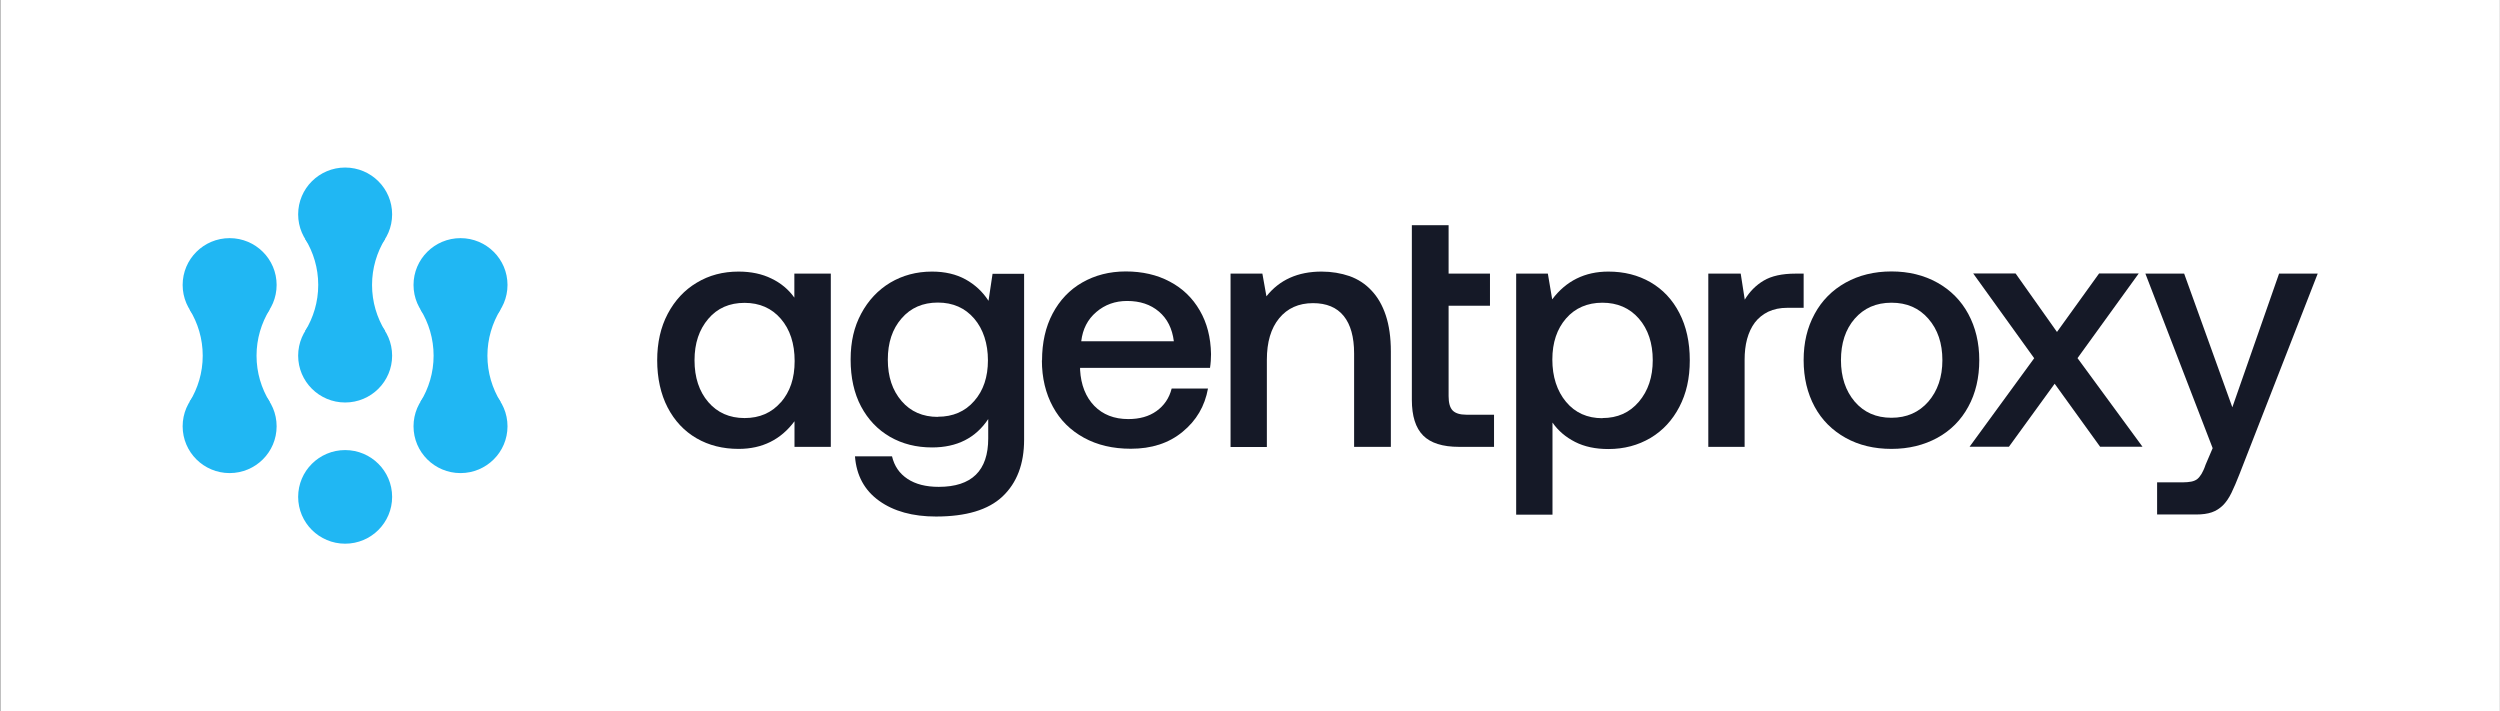 <svg width="3740" height="1064" viewBox="0 0 3740 1064" fill="none" xmlns="http://www.w3.org/2000/svg">
<rect x="0" y="0" width="3740" height="1064" fill="#808080" stroke="none"/>
<rect width="3739" height="1064" transform="translate(0.758)" fill="white"/>
<path d="M516.332 390.683C555.156 390.683 586.629 359.333 586.629 320.66C586.629 281.988 555.156 250.638 516.332 250.638C477.508 250.638 446.035 281.988 446.035 320.66C446.035 359.333 477.508 390.683 516.332 390.683Z" fill="#20B7F3"/>
<path d="M516.332 602.12C555.156 602.12 586.629 570.77 586.629 532.098C586.629 493.425 555.156 462.075 516.332 462.075C477.508 462.075 446.035 493.425 446.035 532.098C446.035 570.77 477.508 602.12 516.332 602.12Z" fill="#20B7F3"/>
<path d="M556.581 426.282C556.581 401.051 563.847 377.384 576.218 357.237L516.328 320.466L456.438 357.237C468.808 377.384 476.074 400.855 476.074 426.282C476.074 451.709 468.808 475.181 456.438 495.327L516.328 532.099L576.218 495.327C563.847 475.181 556.581 451.709 556.581 426.282Z" fill="#20B7F3"/>
<path d="M688.926 496.303C727.75 496.303 759.223 464.953 759.223 426.281C759.223 387.608 727.75 356.258 688.926 356.258C650.102 356.258 618.629 387.608 618.629 426.281C618.629 464.953 650.102 496.303 688.926 496.303Z" fill="#20B7F3"/>
<path d="M688.926 707.741C727.75 707.741 759.223 676.39 759.223 637.718C759.223 599.045 727.75 567.695 688.926 567.695C650.102 567.695 618.629 599.045 618.629 637.718C618.629 676.39 650.102 707.741 688.926 707.741Z" fill="#20B7F3"/>
<path d="M729.175 532.098C729.175 506.866 736.441 483.199 748.811 463.053L688.921 426.281L629.031 463.053C641.402 483.199 648.667 506.67 648.667 532.098C648.667 557.525 641.402 580.996 629.031 601.142L688.921 637.914L748.811 601.142C736.441 580.996 729.175 557.525 729.175 532.098Z" fill="#20B7F3"/>
<path d="M343.531 496.303C382.356 496.303 413.829 464.953 413.829 426.281C413.829 387.608 382.356 356.258 343.531 356.258C304.707 356.258 273.234 387.608 273.234 426.281C273.234 464.953 304.707 496.303 343.531 496.303Z" fill="#20B7F3"/>
<path d="M343.531 707.739C382.356 707.739 413.829 676.389 413.829 637.717C413.829 599.044 382.356 567.694 343.531 567.694C304.707 567.694 273.234 599.044 273.234 637.717C273.234 676.389 304.707 707.739 343.531 707.739Z" fill="#20B7F3"/>
<path d="M383.781 532.096C383.781 506.865 391.046 483.198 403.417 463.052L343.527 426.28L283.637 463.052C296.007 483.198 303.273 506.669 303.273 532.096C303.273 557.524 296.007 580.995 283.637 601.141L343.527 637.913L403.417 601.141C391.046 580.995 383.781 557.524 383.781 532.096Z" fill="#20B7F3"/>
<path d="M516.332 813.362C555.156 813.362 586.629 782.012 586.629 743.34C586.629 704.667 555.156 673.317 516.332 673.317C477.508 673.317 446.035 704.667 446.035 743.34C446.035 782.012 477.508 813.362 516.332 813.362Z" fill="#20B7F3"/>
<path d="M1532.06 409.339V657.835C1532.06 694.174 1521.24 722.461 1499.81 742.698C1478.38 762.935 1445.05 772.726 1400.24 772.726C1365.4 772.726 1337.04 764.893 1315.18 749.226C1293.32 733.559 1281.2 711.364 1279.04 682.641H1334.45C1337.91 697.22 1345.48 708.318 1357.6 716.369C1369.73 724.42 1385.31 728.337 1404.36 728.337C1453.71 728.337 1478.38 704.183 1478.38 655.877V626.936C1459.55 655.224 1431.63 669.368 1394.4 669.368C1370.81 669.368 1350.03 664.145 1331.42 653.483C1313.02 642.821 1298.52 627.589 1288.13 608.005C1277.74 588.422 1272.54 564.921 1272.54 537.939C1272.54 510.957 1277.74 488.98 1288.34 469.178C1298.95 449.377 1313.45 433.928 1331.85 422.83C1350.25 411.95 1371.02 406.293 1394.18 406.293C1413.66 406.293 1430.33 410.21 1444.61 418.043C1458.68 425.877 1470.16 436.539 1478.81 450.03L1484.87 409.557H1532.27L1532.06 409.339ZM1403.06 623.455C1425.57 623.455 1443.75 615.621 1457.38 599.954C1471.24 584.287 1477.95 563.833 1477.95 539.027C1477.95 514.221 1471.02 492.461 1457.38 476.577C1443.75 460.692 1425.57 452.641 1403.06 452.641C1380.55 452.641 1362.37 460.474 1348.73 476.359C1334.88 492.244 1328.17 512.698 1328.17 538.157C1328.17 563.616 1335.09 584.07 1348.73 599.954C1362.37 615.839 1380.55 623.672 1403.06 623.672V623.455Z" fill="#151927"/>
<path d="M1558.89 539.244C1558.89 512.697 1564.08 489.196 1574.69 469.177C1585.29 449.158 1600.01 433.492 1619.06 422.612C1638.11 411.732 1659.75 406.074 1684.21 406.074C1708.67 406.074 1730.96 411.079 1750.01 421.306C1769.05 431.316 1783.99 445.677 1794.81 464.39C1805.63 482.886 1811.26 504.646 1811.69 529.669C1811.69 536.415 1811.26 543.378 1810.18 550.341H1615.81V553.388C1617.11 576.018 1624.25 593.861 1637.02 607.134C1649.79 620.19 1666.68 626.935 1687.89 626.935C1704.77 626.935 1718.84 623.019 1730.09 614.968C1741.35 606.916 1749.14 595.819 1752.82 581.24H1807.15C1802.39 607.569 1789.83 629.111 1769.05 646.084C1748.49 663.056 1722.74 671.325 1691.78 671.325C1664.95 671.325 1641.57 665.885 1621.44 654.788C1601.31 643.69 1585.94 628.459 1575.12 608.44C1564.3 588.638 1558.67 565.355 1558.67 539.026L1558.89 539.244ZM1756.07 510.521C1753.69 491.59 1746.33 476.793 1733.77 466.131C1721.22 455.469 1705.42 450.246 1686.16 450.246C1668.41 450.246 1653.04 455.686 1640.05 466.784C1627.07 477.881 1619.71 492.243 1617.54 510.521H1756.07Z" fill="#151927"/>
<path d="M1841.12 409.339H1888.52L1894.58 443.284C1914.06 418.696 1941.55 406.293 1977.05 406.293C1992.2 406.293 2006.05 408.686 2018.82 413.038C2031.59 417.608 2042.63 424.789 2051.72 434.58C2061.03 444.372 2068.17 456.775 2073.15 471.79C2078.13 486.804 2080.72 504.864 2080.72 525.754V668.497H2025.75V528.8C2025.75 504.212 2020.55 485.498 2010.16 472.66C1999.78 459.822 1984.41 453.511 1964.28 453.511C1942.85 453.511 1925.97 461.127 1913.63 476.141C1901.29 491.156 1895.23 511.827 1895.23 538.157V668.715H1840.91V409.339H1841.12Z" fill="#151927"/>
<path d="M2112.13 409.338V336.878H2167.11V409.338H2229.01V457.427H2167.11V592.555C2167.11 602.782 2169.06 609.745 2173.17 614.097C2177.28 618.232 2183.99 620.408 2193.73 620.408H2235.07V668.497H2182.69C2158.24 668.497 2140.27 662.839 2129.02 651.524C2117.76 640.209 2112.13 622.366 2112.13 598.213V457.427" fill="#151927"/>
<path d="M2406.07 406.293C2429.66 406.293 2450.44 411.515 2469.05 422.177C2487.45 432.84 2501.95 448.071 2512.34 468.308C2522.73 488.327 2527.92 511.827 2527.92 539.027C2527.92 566.227 2522.73 588.639 2512.34 608.658C2501.95 628.677 2487.45 644.344 2469.05 655.224C2450.65 666.104 2429.66 671.761 2406.07 671.761C2387.02 671.761 2370.35 668.28 2356.28 661.099C2342.21 653.918 2330.96 644.344 2322.52 632.159V769.898H2268.19V409.339H2315.59L2322.09 447.854C2342.86 420.219 2371 406.293 2406.07 406.293ZM2397.19 625.413C2419.7 625.413 2437.88 617.362 2451.73 601.042C2465.59 584.723 2472.51 564.051 2472.51 538.809C2472.51 513.568 2465.59 492.461 2451.73 476.577C2437.88 460.692 2419.48 452.859 2397.19 452.859C2374.9 452.859 2356.5 460.692 2342.86 476.359C2329.23 492.026 2322.3 512.48 2322.3 537.939C2322.3 563.398 2329.23 584.94 2342.86 601.26C2356.5 617.58 2374.68 625.631 2397.19 625.631V625.413Z" fill="#151927"/>
<path d="M2555.83 409.34H2604.1L2610.16 448.29C2617.52 436.104 2627.04 426.53 2638.51 419.784C2650.2 412.821 2666 409.34 2686.13 409.34H2698.25V460.475H2674.01C2662.97 460.475 2653.45 462.433 2645.22 466.35C2637.22 470.267 2630.51 475.707 2625.31 482.452C2620.12 489.415 2616.22 497.684 2613.62 507.258C2611.03 516.833 2609.94 527.277 2609.94 538.375V668.498H2555.62V409.34H2555.83Z" fill="#151927"/>
<path d="M2829.62 671.543C2803.86 671.543 2780.92 666.103 2761.01 655.005C2741.09 643.908 2725.51 628.459 2714.69 608.44C2703.87 588.421 2698.24 565.138 2698.24 538.809C2698.24 512.479 2703.65 489.849 2714.69 469.613C2725.51 449.594 2741.09 433.927 2761.01 422.829C2780.92 411.732 2803.86 406.074 2829.62 406.074C2855.38 406.074 2878.32 411.732 2898.23 422.829C2918.14 433.927 2933.73 449.594 2944.55 469.613C2955.37 489.632 2961 512.697 2961 538.809C2961 564.92 2955.59 588.421 2944.55 608.44C2933.73 628.459 2918.14 644.126 2898.23 655.005C2878.32 665.885 2855.38 671.543 2829.62 671.543ZM2829.62 624.977C2852.35 624.977 2870.74 616.926 2884.81 600.824C2898.66 584.722 2905.81 564.05 2905.81 538.809C2905.81 513.567 2898.88 492.896 2884.81 476.793C2870.74 460.691 2852.56 452.858 2829.62 452.858C2806.68 452.858 2788.49 460.909 2774.64 476.793C2760.79 492.678 2754.08 513.567 2754.08 538.809C2754.08 564.05 2761.01 584.722 2774.64 600.824C2788.49 616.926 2806.68 624.977 2829.62 624.977Z" fill="#151927"/>
<path d="M3043.04 535.761L2951.91 409.12H3015.33L3077.24 496.594L3140.22 409.12H3199.53L3107.97 535.761L3205.15 668.278H3141.74L3073.77 574.058L3005.38 668.278H2946.5L3043.25 535.761H3043.04Z" fill="#151927"/>
<path d="M3267.5 409.34L3339.58 609.312L3409.49 409.34H3467.28L3350.4 708.971C3346.07 720.069 3341.96 729.643 3338.28 737.259C3334.6 744.875 3330.27 751.185 3325.51 755.972C3320.53 760.759 3315.12 764.241 3308.84 766.417C3302.57 768.593 3294.77 769.681 3285.47 769.681H3227.03V721.592H3265.34C3270.32 721.592 3274.65 721.156 3278.11 720.504C3281.57 719.851 3284.6 718.545 3286.98 716.805C3289.36 714.846 3291.53 712.235 3293.48 708.971C3295.42 705.707 3297.59 701.138 3299.54 695.262L3310.14 670.456L3209.5 409.34H3267.29H3267.5Z" fill="#151927"/>
<path d="M1188.35 409.339V445.243C1179.69 433.057 1168.22 423.483 1154.15 416.737C1140.08 409.774 1123.63 406.293 1104.8 406.293C1081.64 406.293 1060.86 411.733 1042.47 422.83C1024.07 433.71 1009.57 449.377 998.96 469.396C988.355 489.415 983.16 512.698 983.16 539.027C983.16 565.356 988.355 589.51 998.744 609.529C1009.13 629.547 1023.63 644.997 1042.03 655.659C1060.43 666.321 1081.43 671.544 1105.02 671.544C1140.3 671.544 1168.22 657.617 1188.56 630.2V668.497H1242.89V409.339H1188.56H1188.35ZM1168.22 601.695C1154.37 617.58 1136.4 625.413 1113.89 625.413C1091.38 625.413 1073.2 617.362 1059.56 601.477C1045.93 585.593 1039 564.704 1039 539.027C1039 513.351 1045.93 493.114 1059.56 477.012C1073.2 460.91 1091.38 453.076 1113.89 453.076C1136.4 453.076 1154.58 461.127 1168.22 477.012C1181.85 492.896 1188.78 514.003 1188.78 540.115C1188.78 566.227 1181.85 586.028 1168.22 601.913V601.695Z" fill="#151927"/>
</svg>
